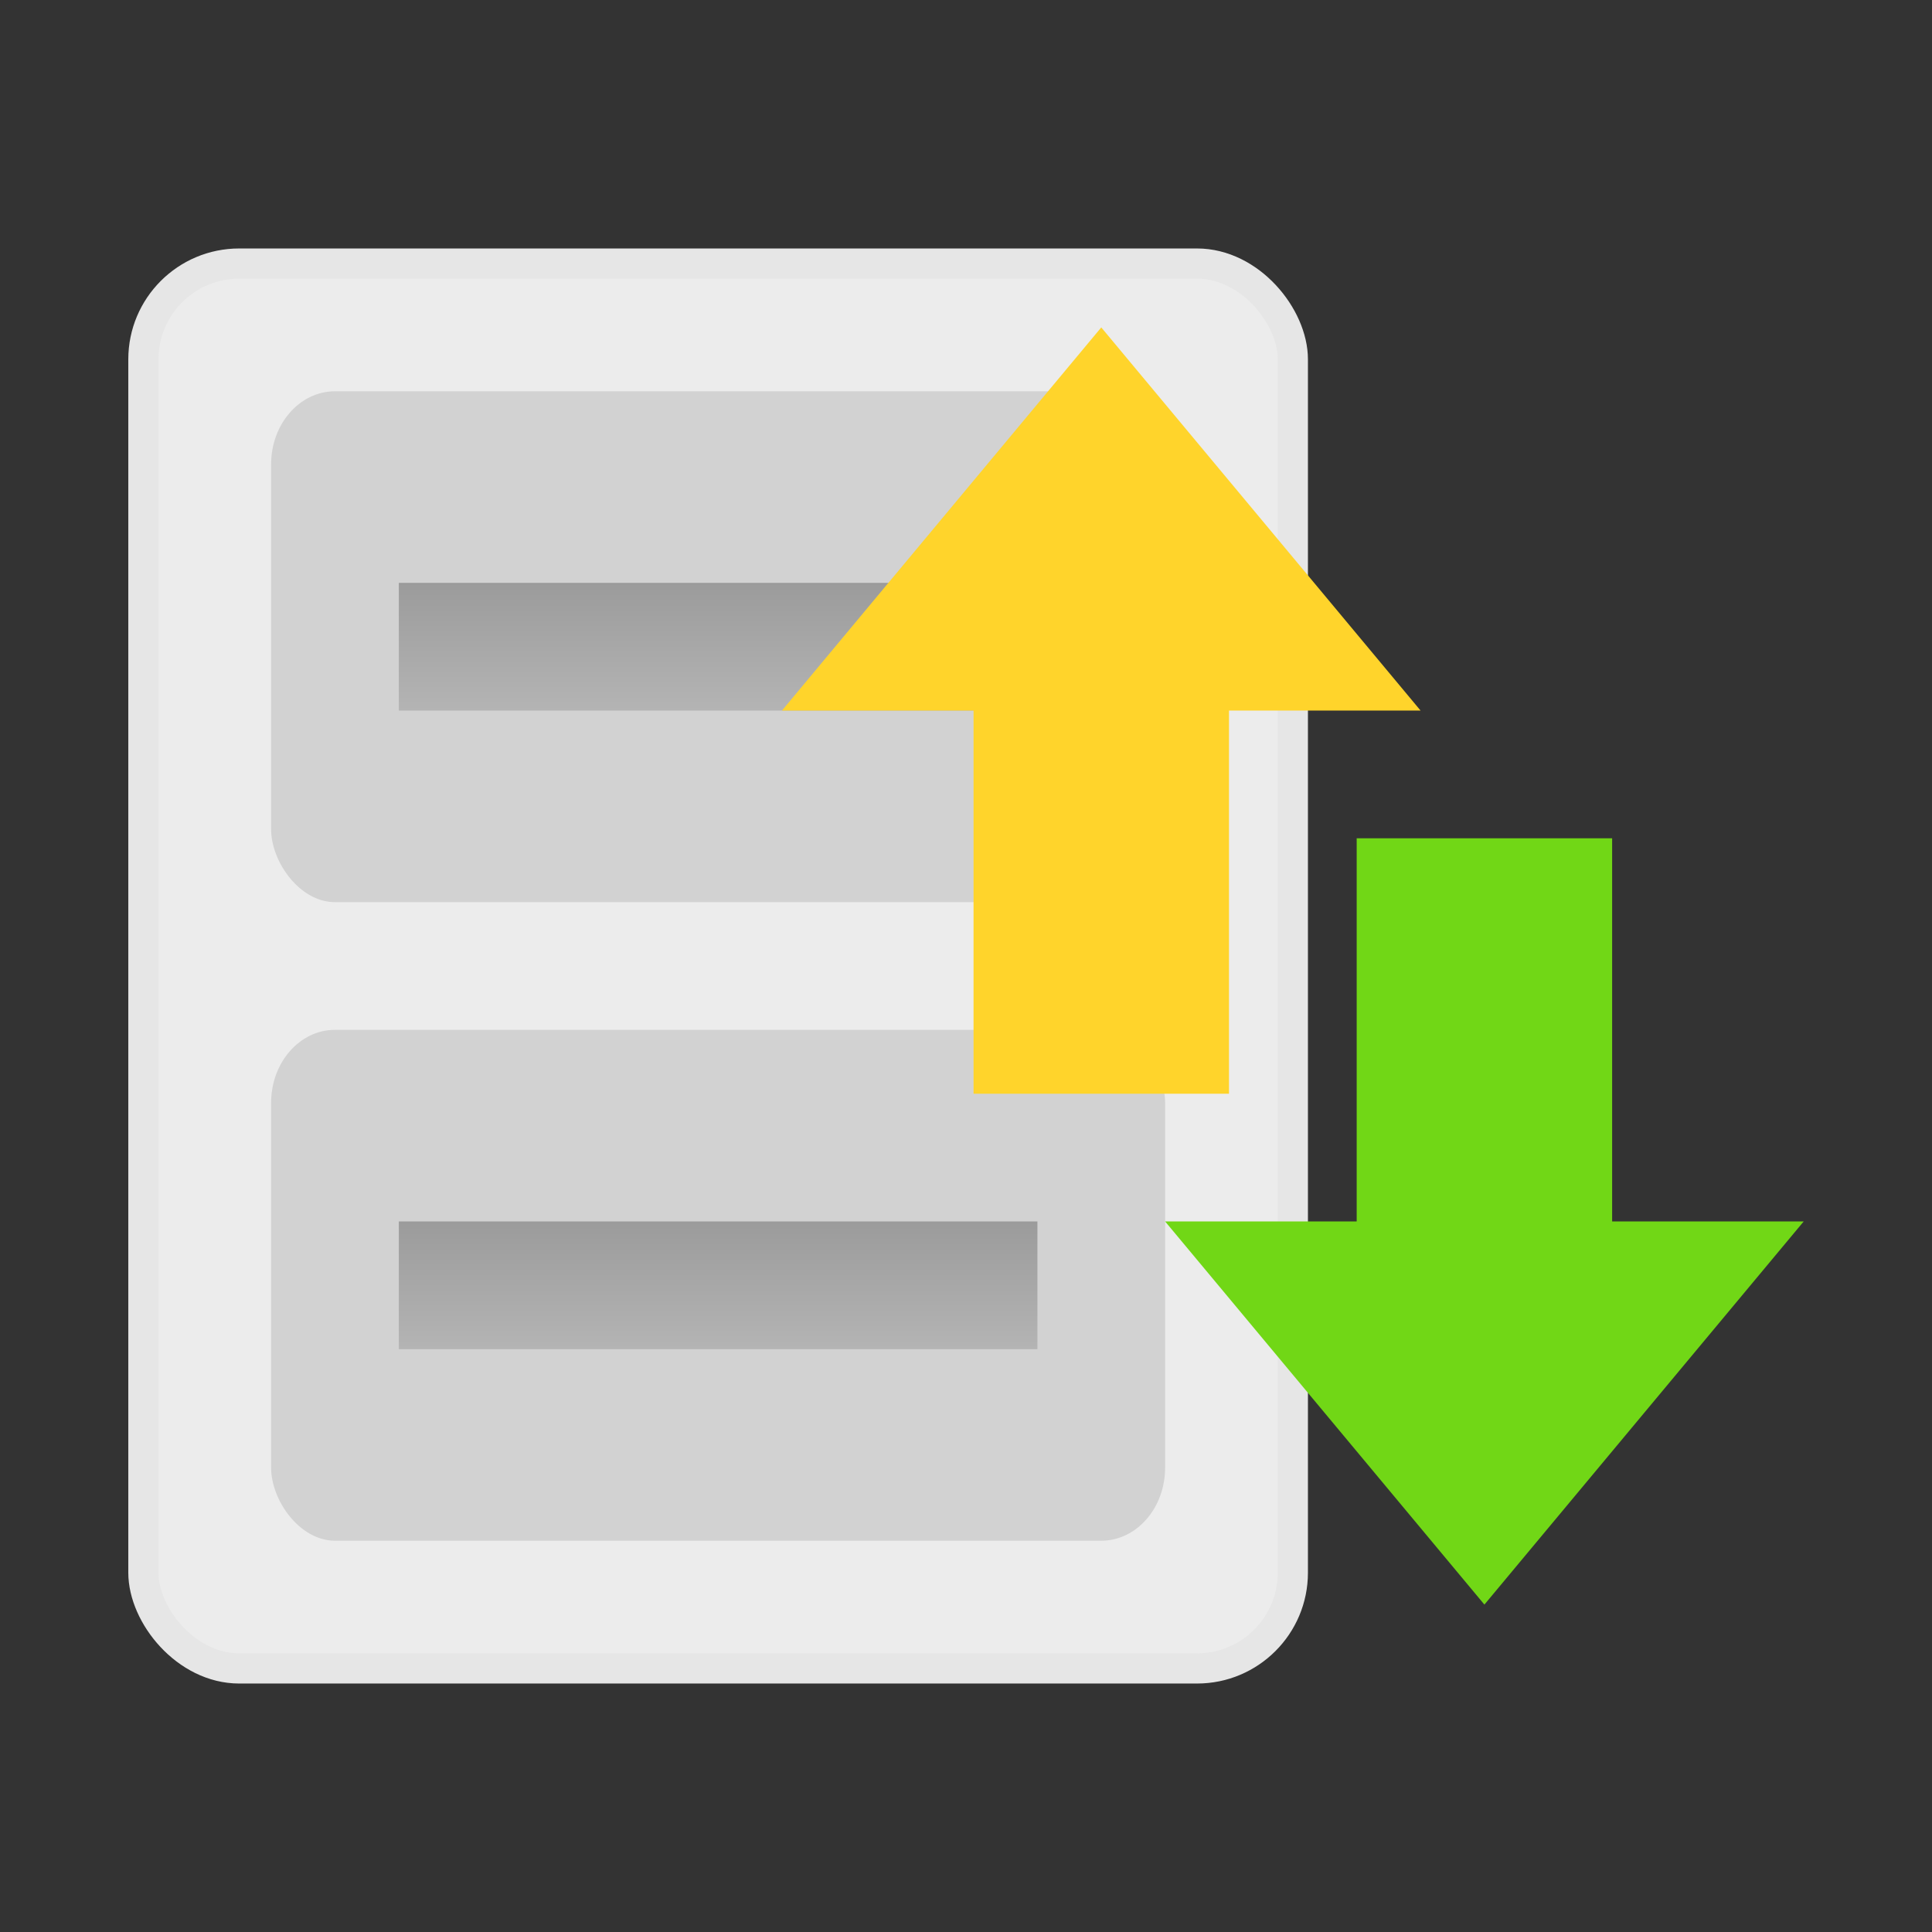 <?xml version="1.0" encoding="UTF-8" standalone="no"?>
<svg
   xmlns:dc="http://purl.org/dc/elements/1.1/"
   xmlns:cc="http://creativecommons.org/ns#"
   xmlns:rdf="http://www.w3.org/1999/02/22-rdf-syntax-ns#"
   xmlns:svg="http://www.w3.org/2000/svg"
   xmlns="http://www.w3.org/2000/svg"
   xmlns:xlink="http://www.w3.org/1999/xlink"
   xmlns:sodipodi="http://sodipodi.sourceforge.net/DTD/sodipodi-0.dtd"
   xmlns:inkscape="http://www.inkscape.org/namespaces/inkscape"
   width="64"
   height="64"
   version="1.1"
   id="svg16"
   sodipodi:docname="bareftp.svg"
   inkscape:version="1.0.2 (e86c870879, 2021-01-15)">
  <rect width="100%" height="100%" fill="#333333" stroke="none"/>
  <defs
     id="defs20">
    <linearGradient
       id="linearGradient4283"
       y1="47"
       x2="0"
       y2="1"
       gradientUnits="userSpaceOnUse">
      <stop
         style="stop-color:#f8e653;stop-opacity:1"
         id="stop847" />
      <stop
         offset="1"
         style="stop-color:#f9e967;stop-opacity:1"
         id="stop849" />
    </linearGradient>
    <linearGradient
       xlink:href="#linearGradient4205"
       id="linearGradient4215"
       gradientUnits="userSpaceOnUse"
       y1="18"
       x2="0"
       y2="20"
       gradientTransform="translate(-1,10)" />
    <linearGradient
       id="linearGradient4205">
      <stop
         style="stop-color:#9b9b9b;stop-opacity:1"
         id="stop853" />
      <stop
         offset="1"
         style="stop-color:#b4b4b4;stop-opacity:1"
         id="stop855" />
    </linearGradient>
    <linearGradient
       gradientTransform="translate(-1)"
       xlink:href="#linearGradient4205"
       id="linearGradient4211"
       y1="18"
       x2="0"
       y2="20"
       gradientUnits="userSpaceOnUse" />
    <linearGradient
       inkscape:collect="always"
       xlink:href="#linearGradient4205"
       id="linearGradient985"
       gradientUnits="userSpaceOnUse"
       gradientTransform="matrix(2.115,0,0,2.115,-20.885,-18.769)"
       y1="18"
       x2="0"
       y2="20" />
    <linearGradient
       inkscape:collect="always"
       xlink:href="#linearGradient4205"
       id="linearGradient987"
       gradientUnits="userSpaceOnUse"
       gradientTransform="matrix(2.115,0,0,2.115,-20.885,2.385)"
       y1="18"
       x2="0"
       y2="20" />
  </defs>
  <sodipodi:namedview
     pagecolor="#ffffff"
     bordercolor="#666666"
     borderopacity="1"
     objecttolerance="10"
     gridtolerance="10"
     guidetolerance="10"
     inkscape:pageopacity="0"
     inkscape:pageshadow="2"
     inkscape:window-width="1920"
     inkscape:window-height="936"
     id="namedview18"
     showgrid="false"
     inkscape:zoom="3.0273438"
     inkscape:cx="24.926024"
     inkscape:cy="-2.1131428"
     inkscape:window-x="0"
     inkscape:window-y="38"
     inkscape:window-maximized="1"
     inkscape:current-layer="svg16" />
  <g
     id="g875"
     transform="translate(-60.121,8.817)">
    <g
       id="g873">
      <!-- color: #7dc06d -->
    </g>
  </g>
  <g
     id="g1005"
     transform="translate(0.25)">
    <rect
       rx="3.173"
       y="8.731"
       x="4.5"
       height="46.538"
       width="38.077"
       style="fill:#ececec;fill-opacity:1;fill-rule:evenodd;stroke:#e6e6e6;stroke-width:1;stroke-miterlimit:4;stroke-dasharray:none;stroke-opacity:1"
       id="rect969" />
    <rect
       ry="2.418"
       rx="2.115"
       y="12.962"
       x="8.731"
       height="16.923"
       width="29.615"
       style="fill:#d2d2d2;fill-opacity:1;stroke:none;stroke-width:2.115"
       id="rect971" />
    <rect
       width="29.615"
       height="16.923"
       x="8.731"
       y="34.115"
       rx="2.115"
       ry="2.418"
       style="fill:#d2d2d2;fill-opacity:1;stroke:none;stroke-width:2.115"
       id="rect973" />
    <rect
       rx="0"
       y="19.308"
       x="12.962"
       height="4.231"
       width="21.154"
       style="fill:url(#linearGradient985);fill-opacity:1;stroke:none;stroke-width:2.115"
       id="rect975" />
    <rect
       width="21.154"
       height="4.231"
       x="12.962"
       y="40.462"
       rx="0"
       style="fill:url(#linearGradient987);fill-opacity:1;stroke:none;stroke-width:2.115"
       id="rect977" />
    <path
       d="M 36.231,10.846 25.654,23.538 H 32 V 36.231 h 8.462 V 23.538 h 6.346 z"
       style="fill:#ffd42b;fill-opacity:1;stroke:none;stroke-width:2.115"
       id="path981"
       sodipodi:nodetypes="cccccccc" />
    <path
       d="M 44.692,27.769 V 40.462 H 38.346 L 48.923,53.154 59.5,40.462 H 53.154 V 27.769 Z"
       style="fill:#71d716;fill-opacity:1;stroke:none;stroke-width:2.115"
       id="path989"
       sodipodi:nodetypes="cccccccc" />
  </g>
</svg>
